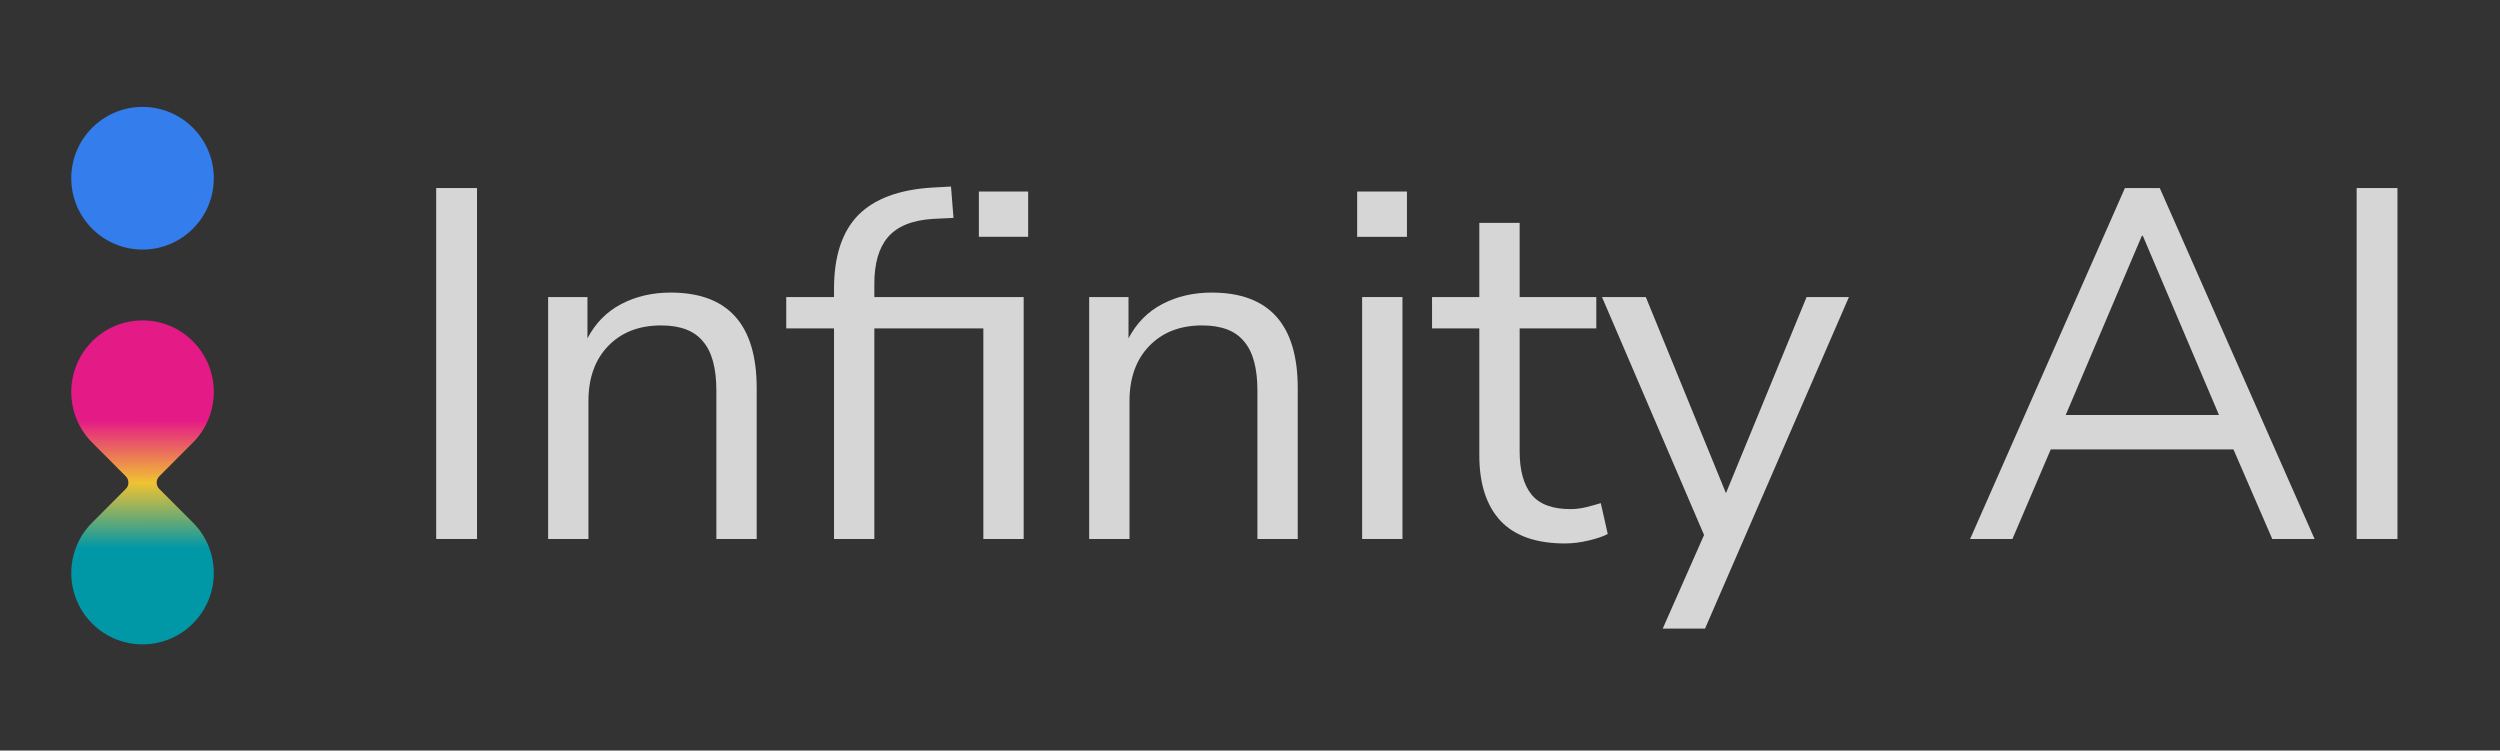 <svg width="2245" height="674" viewBox="0 0 2245 674" fill="none" xmlns="http://www.w3.org/2000/svg">
<rect x="0" y="0" width="2245" height="674" fill="#333333" stroke="none"/>
<path d="M391.701 484V168.865H428.355V484H391.701Z" fill="white" fill-opacity="0.8"/>
<path d="M492.213 484V266.758H527.526V303.859C534.678 290.151 544.81 279.87 557.922 273.016C571.034 266.162 585.785 262.735 602.175 262.735C653.729 262.735 679.506 291.343 679.506 348.559V484H643.299V350.794C643.299 330.53 639.276 315.779 631.23 306.541C623.482 297.005 610.966 292.237 593.682 292.237C573.716 292.237 557.773 298.495 545.853 311.011C534.231 323.229 528.42 339.619 528.42 360.181V484H492.213Z" fill="white" fill-opacity="0.8"/>
<path d="M748.952 484V294.919H706.04V266.758H748.952V259.159C748.952 230.253 756.104 208.35 770.408 193.45C785.01 178.55 807.36 170.206 837.458 168.418L853.997 167.524L856.232 195.685L837.458 196.579C818.982 197.771 805.572 203.284 797.228 213.118C789.182 222.654 785.159 236.511 785.159 254.689V266.758H919.259V484H883.052V294.919H785.159V484H748.952ZM879.029 212.671V171.994H923.282V212.671H879.029Z" fill="white" fill-opacity="0.8"/>
<path d="M978.081 484V266.758H1013.39V303.859C1020.55 290.151 1030.68 279.87 1043.79 273.016C1056.9 266.162 1071.65 262.735 1088.04 262.735C1139.6 262.735 1165.37 291.343 1165.37 348.559V484H1129.17V350.794C1129.17 330.53 1125.14 315.779 1117.1 306.541C1109.35 297.005 1096.83 292.237 1079.55 292.237C1059.58 292.237 1043.64 298.495 1031.72 311.011C1020.1 323.229 1014.29 339.619 1014.29 360.181V484H978.081Z" fill="white" fill-opacity="0.8"/>
<path d="M1218.73 212.671V171.994H1263.43V212.671H1218.73ZM1223.2 484V266.758H1259.41V484H1223.2Z" fill="white" fill-opacity="0.8"/>
<path d="M1405.32 488.023C1379.69 488.023 1360.47 481.318 1347.65 467.908C1334.84 454.2 1328.43 434.532 1328.43 408.904V294.919H1285.97V266.758H1328.43V200.155H1364.64V266.758H1433.48V294.919H1364.64V405.328C1364.64 422.314 1368.21 435.277 1375.37 444.217C1382.52 452.859 1394.14 457.18 1410.23 457.18C1415 457.18 1419.77 456.584 1424.54 455.392C1429.3 454.2 1433.63 453.008 1437.5 451.816L1443.76 479.53C1439.88 481.616 1434.22 483.553 1426.77 485.341C1419.32 487.129 1412.17 488.023 1405.32 488.023Z" fill="white" fill-opacity="0.8"/>
<path d="M1493.14 564.46L1530.24 480.424L1438.6 266.758H1477.94L1549.91 442.876L1622.32 266.758H1660.32L1531.13 564.46H1493.14Z" fill="white" fill-opacity="0.8"/>
<path d="M1769.16 484L1908.18 168.865H1939.47L2078.49 484H2040.49L2005.63 403.54H1841.58L1807.16 484H1769.16ZM1923.38 211.777L1854.99 372.697H1992.66L1924.27 211.777H1923.38Z" fill="white" fill-opacity="0.8"/>
<path d="M2116.27 484V168.865H2152.92V484H2116.27Z" fill="white" fill-opacity="0.8"/>
<g clip-path="url(#clip0_214_785)">
<path d="M192 160.059C192 124.68 163.346 96 128 96C92.654 96 64 124.68 64 160.059C64 195.438 92.654 224.118 128 224.118C163.346 224.118 192 195.438 192 160.059Z" fill="#337DEC"/>
<path fill-rule="evenodd" clip-rule="evenodd" d="M82.745 306.544C57.752 331.632 57.752 372.306 82.745 397.393L112.98 427.741C116.093 430.866 116.089 435.922 112.971 439.042L82.745 469.295C57.752 494.313 57.752 534.873 82.745 559.889C107.739 584.907 148.261 584.907 173.255 559.889C198.248 534.873 198.248 494.313 173.255 469.295L143.029 439.042C139.911 435.922 139.907 430.866 143.021 427.741L173.255 397.393C198.248 372.306 198.248 331.632 173.255 306.544C148.261 281.457 107.739 281.457 82.745 306.544Z" fill="url(#paint0_linear_214_785)"/>
</g>
<defs>
<linearGradient id="paint0_linear_214_785" x1="127.812" y1="288" x2="127.642" y2="579" gradientUnits="userSpaceOnUse">
<stop offset="0.307" stop-color="#E41A86"/>
<stop offset="0.5" stop-color="#F1C232"/>
<stop offset="0.703" stop-color="#0097A7"/>
</linearGradient>
<clipPath id="clip0_214_785">
<rect width="128" height="483" fill="white" transform="translate(64 96)"/>
</clipPath>
</defs>
</svg>
